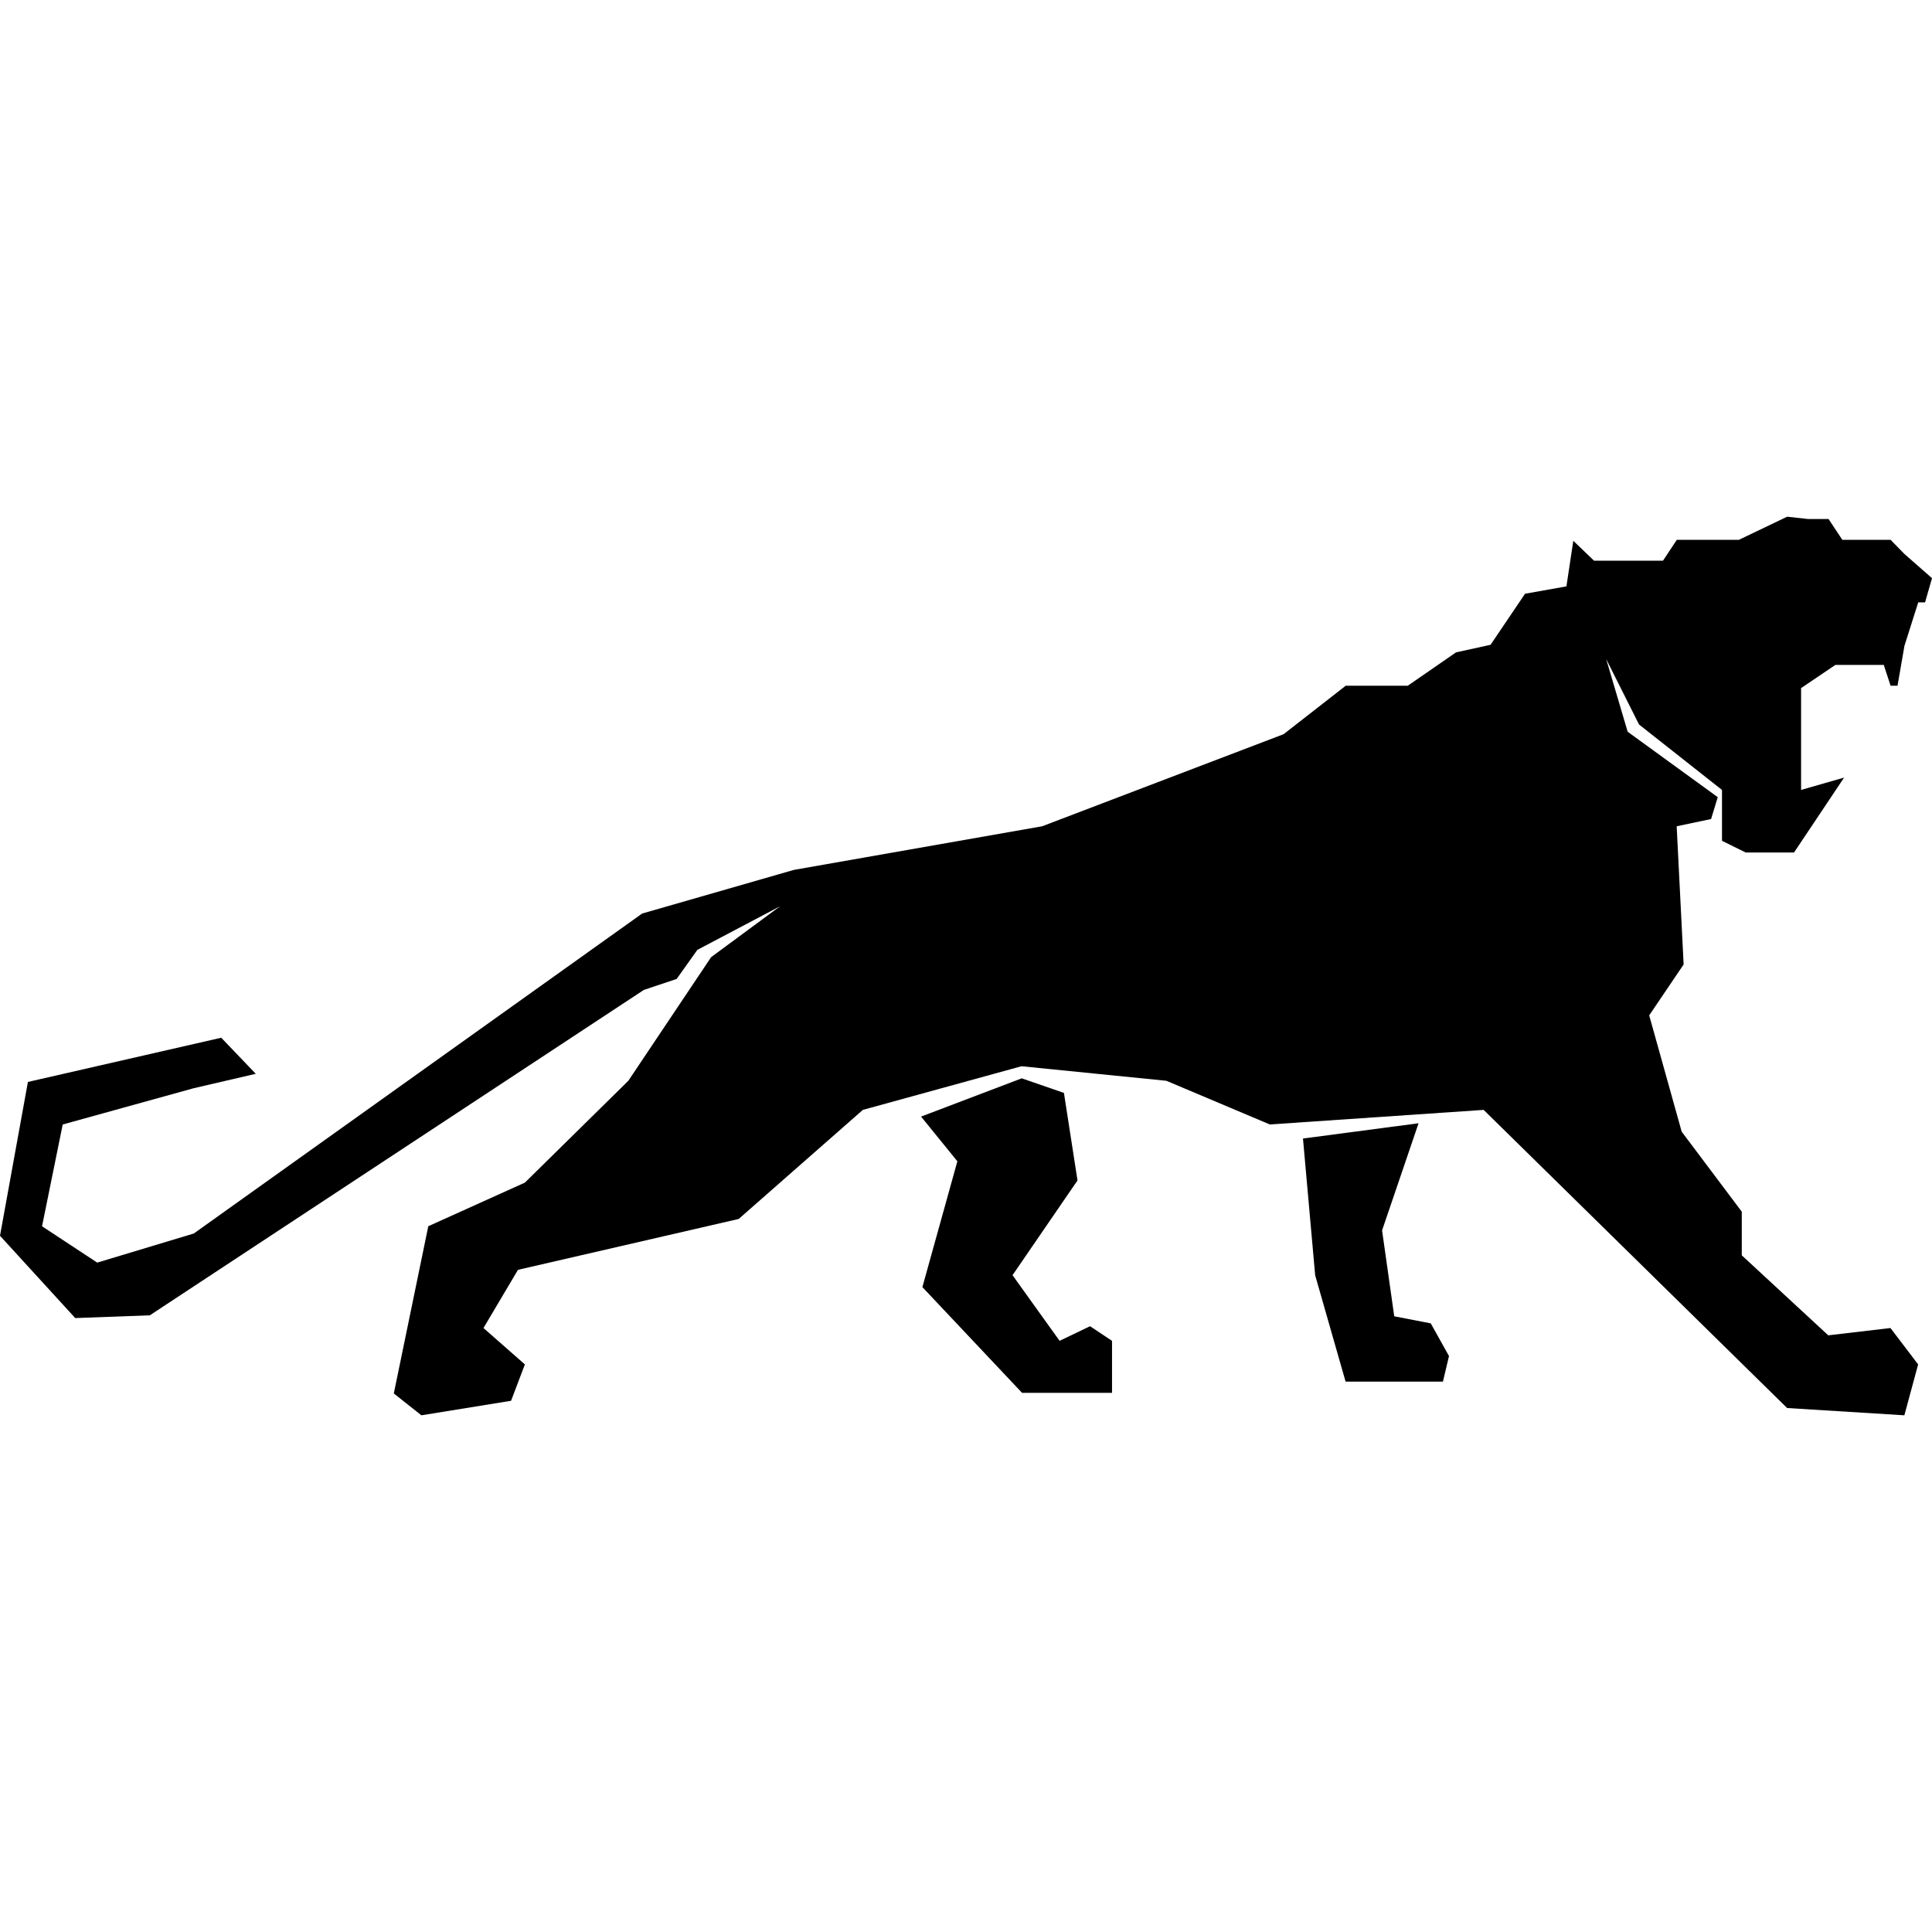 <svg viewBox="0 -46 172 172" xmlns="http://www.w3.org/2000/svg"><g fill="#000" fill-rule="evenodd"><path d="M57.322 42.129l-43.985 28.97-6.64.244L0 64.017l2.485-13.695 17.21-3.936 3.075 3.212-5.522 1.282-11.665 3.23-1.84 9.061 4.912 3.235 8.597-2.59L57.167 35.33l13.51-3.886 22.106-3.884 21.492-8.197 5.53-4.314h5.523l4.3-2.971 3.072-.674 3.07-4.546 3.684-.655.612-4.057 1.843 1.769h6.143l1.229-1.856h5.525L159.105 0l1.843.204h1.84l1.23 1.856h4.296l1.232 1.26L172 5.473l-.616 2.154h-.61l-1.228 3.873-.616 3.55h-.616l-.61-1.856H163.4l-3.055 2.066v9.065l3.83-1.099-4.459 6.67h-4.298l-2.114-1.041v-4.53l-7.388-5.827-2.924-5.827 1.914 6.474 8.021 5.826-.595 1.944-3.063.646.62 12.302-3.066 4.531 2.893 10.359 5.348 7.118v3.886l7.7 7.123 5.539-.65 2.462 3.24L169.54 80l-10.438-.648-27.018-26.542-19.037 1.297-9.21-3.888-12.896-1.295-14.124 3.886-11.054 9.71-19.65 4.529-3.071 5.181 3.686 3.24-1.229 3.237L37.517 80l-2.457-1.943 3.07-14.89 8.599-3.882 9.21-9.066 7.37-11.006 6.14-4.531-7.37 3.885-1.84 2.59z"/><path d="M82 53.407l3.232 3.978-3.114 11.202L90.99 78H99v-4.63l-1.957-1.3-2.71 1.3-4.191-5.844 5.785-8.436-1.208-7.791L90.961 50zm34 1.952L126.29 54l-3.248 9.54 1.083 7.647 3.25.628L129 74.726 128.46 77h-8.667l-2.708-9.466z"/></g></svg>